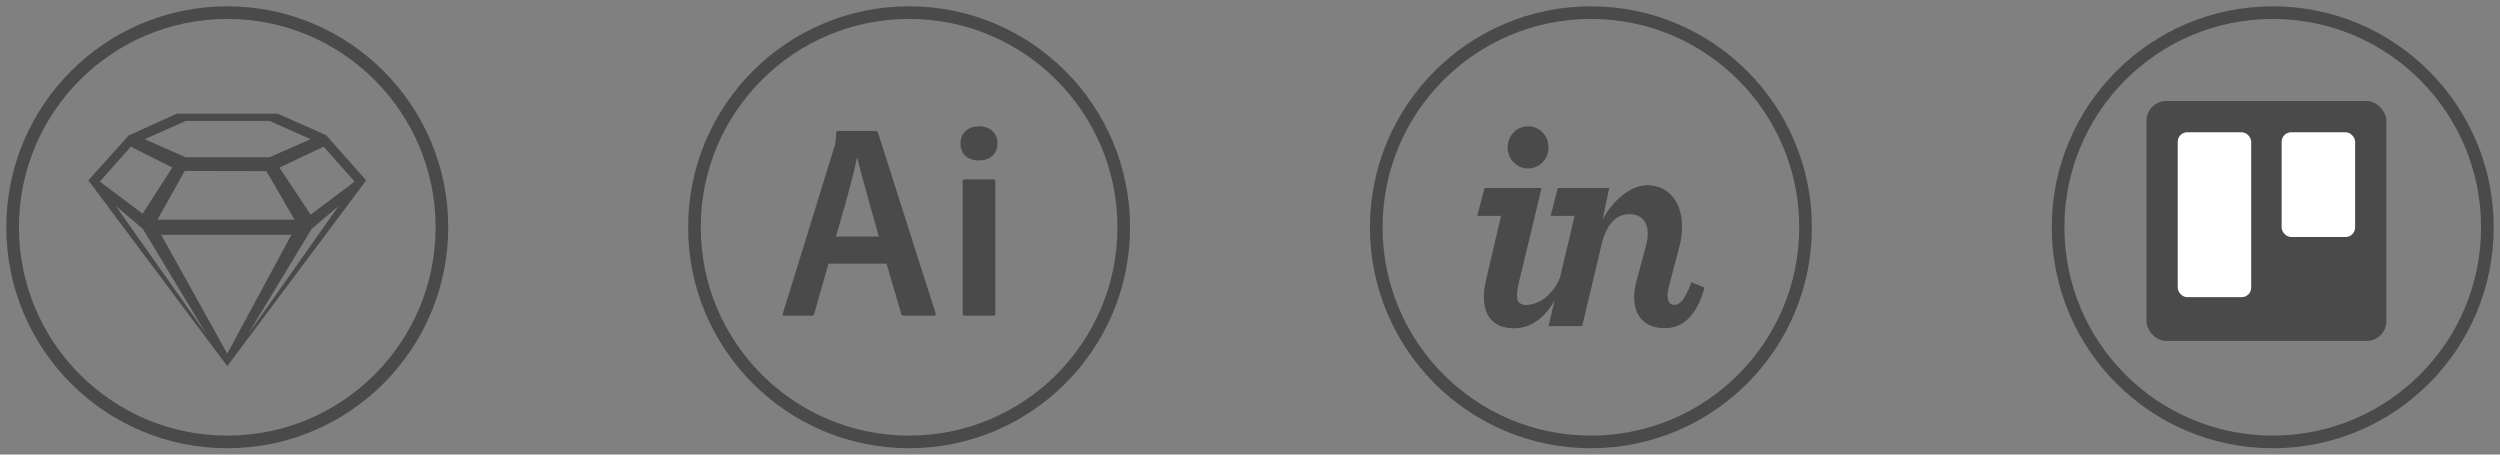 <?xml version="1.0" encoding="UTF-8" standalone="no"?>
<svg width="198px" height="36px" viewBox="0 0 198 36" version="1.1" xmlns="http://www.w3.org/2000/svg" xmlns:xlink="http://www.w3.org/1999/xlink">
    <rect x="0" y="0" width="198" height="36" fill="#808080" stroke="none"/>
    <!-- Generator: Sketch 49.1 (51147) - http://www.bohemiancoding.com/sketch -->
    <title>Group 10</title>
    <desc>Created with Sketch.</desc>
    <defs></defs>
    <g id="Page-1" stroke="none" stroke-width="1" fill="none" fill-rule="evenodd">
        <g id="glimpse" transform="translate(-332, -1210)">
            <g id="Group-10" transform="translate(333, 1211)">
                <g id="Group-6">
                    <g id="Group-2" stroke="#4A4A4A">
                        <g id="invision">
                            <g id="Group-5">
                                <circle id="Oval-6" cx="17" cy="17" r="17"></circle>
                            </g>
                        </g>
                    </g>
                    <path d="M24.827,9.702 L20.98,8 L13.004,8 L9.181,9.734 L6,13.288 L17,28 L28,13.288 L24.827,9.702 L24.827,9.702 Z M27.083,13.383 L23.605,16.001 L21.131,12.273 L24.631,10.616 L27.083,13.383 L27.083,13.383 Z M22.328,16.4 L11.469,16.4 L13.63,12.539 L20.103,12.555 L22.328,16.4 Z M13.717,8.576 L20.343,8.576 L23.605,10.023 L20.329,11.458 L13.703,11.458 L10.46,10.024 L13.717,8.576 L13.717,8.576 Z M9.362,10.616 L12.644,12.271 L10.293,15.927 L6.909,13.383 L9.362,10.616 L9.362,10.616 Z M8.171,15.311 L10.309,17.124 L15.397,25.546 L8.17,15.311 L8.171,15.311 Z M11.765,17.598 L22.076,17.598 L17,27.007 L11.765,17.598 L11.765,17.598 Z M18.595,25.546 L23.684,17.124 L25.822,15.311 L18.595,25.546 Z" id="Shape" fill="#4A4A4A" fill-rule="nonzero"></path>
                </g>
                <g id="Group" transform="translate(54, 0)">
                    <g id="Group-2-Copy-2" stroke="#4A4A4A">
                        <g id="invision">
                            <g id="Group-5">
                                <circle id="Oval-6" cx="17" cy="17" r="17"></circle>
                            </g>
                        </g>
                    </g>
                    <g id="adobe-illustrator-cc" transform="translate(7, 9)" fill="#4A4A4A" fill-rule="nonzero">
                        <path d="M14.228,4.367 C14.228,4.261 14.271,4.208 14.401,4.208 L16.655,4.208 C16.77,4.208 16.828,4.248 16.828,4.367 L16.828,14.841 C16.828,14.947 16.799,15 16.655,15 L14.429,15 C14.286,15 14.243,14.934 14.243,14.827 L14.243,4.367 L14.228,4.367 Z M14.07,1.354 C14.07,0.504 14.716,4.8316906e-13 15.535,4.8316906e-13 C16.411,4.8316906e-13 17,0.544 17,1.354 C17,2.23 16.382,2.708 15.506,2.708 C14.673,2.708 14.07,2.23 14.07,1.354 Z M7.607,8.735 C7.205,7.261 6.257,4.049 5.898,2.496 L5.87,2.496 C5.568,4.049 4.807,6.677 4.204,8.735 L7.607,8.735 Z M3.615,10.885 L2.48,14.867 C2.451,14.973 2.408,15 2.265,15 L0.154,15 C0.01,15 -0.019,14.96 0.01,14.801 L4.089,1.606 C4.161,1.367 4.204,1.155 4.232,0.504 C4.232,0.412 4.275,0.372 4.347,0.372 L7.363,0.372 C7.464,0.372 7.507,0.398 7.536,0.504 L12.103,14.827 C12.131,14.934 12.103,15 11.988,15 L9.604,15 C9.489,15 9.417,14.973 9.388,14.881 L8.211,10.885 L3.615,10.885 Z" id="Shape"></path>
                    </g>
                </g>
                <g id="Group-7" transform="translate(108, 0)">
                    <g id="Group-2-Copy">
                        <g id="invision">
                            <g id="Group-5">
                                <path d="M12.024,12.343 C12.905,12.343 13.643,11.619 13.643,10.671 C13.643,9.723 12.905,9 12.024,9 C11.143,9 10.405,9.723 10.405,10.671 C10.405,11.619 11.143,12.343 12.024,12.343 M8.667,21.295 C8.572,21.719 8.524,22.177 8.524,22.551 C8.524,24.023 9.286,25 10.905,25 C12.248,25 13.337,24.164 14.121,22.815 L13.642,24.828 L16.309,24.828 L17.833,18.423 C18.214,16.802 18.952,15.96 20.071,15.96 C20.952,15.96 21.5,16.534 21.5,17.482 C21.5,17.756 21.476,18.056 21.381,18.38 L20.595,21.324 C20.476,21.748 20.428,22.172 20.428,22.571 C20.428,23.969 21.214,24.991 22.857,24.991 C24.262,24.991 25.381,24.043 26,21.773 L24.952,21.349 C24.428,22.87 23.976,23.145 23.619,23.145 C23.262,23.145 23.071,22.896 23.071,22.397 C23.071,22.173 23.119,21.924 23.19,21.624 L23.952,18.756 C24.143,18.082 24.214,17.485 24.214,16.936 C24.214,14.791 22.976,13.671 21.476,13.671 C20.071,13.671 18.642,14.999 17.928,16.396 L18.452,13.888 L14.38,13.888 L13.809,16.097 L15.714,16.097 L14.54,21.018 C13.619,23.163 11.927,23.198 11.715,23.148 C11.366,23.066 11.143,22.927 11.143,22.452 C11.143,22.178 11.191,21.785 11.31,21.311 L13.096,13.888 L8.572,13.888 L8,16.097 L9.881,16.097 L8.667,21.295" id="Shape" fill="#4A4A4A" fill-rule="nonzero"></path>
                                <circle id="Oval-6" stroke="#4A4A4A" cx="17" cy="17" r="17"></circle>
                            </g>
                        </g>
                    </g>
                </g>
                <g id="Group-9" transform="translate(162, 0)">
                    <g id="Group-8">
                        <g id="Group-2-Copy-3" stroke="#4A4A4A">
                            <g id="invision">
                                <g id="Group-5">
                                    <circle id="Oval-6" cx="17" cy="17" r="17"></circle>
                                </g>
                            </g>
                        </g>
                        <rect id="Rectangle-path" fill="#4A4A4A" fill-rule="nonzero" x="7" y="7" width="19" height="19" rx="1.567"></rect>
                        <rect id="Rectangle-path" fill="#FFFFFF" fill-rule="nonzero" x="17.707" y="9.476" width="5.818" height="8.293" rx="0.752"></rect>
                    </g>
                    <g id="trello" transform="translate(9, 9)" fill="#FFFFFF" fill-rule="nonzero">
                        <rect id="Rectangle-path" x="0.476" y="0.476" width="5.818" height="13.059" rx="0.752"></rect>
                    </g>
                </g>
            </g>
        </g>
    </g>
</svg>
